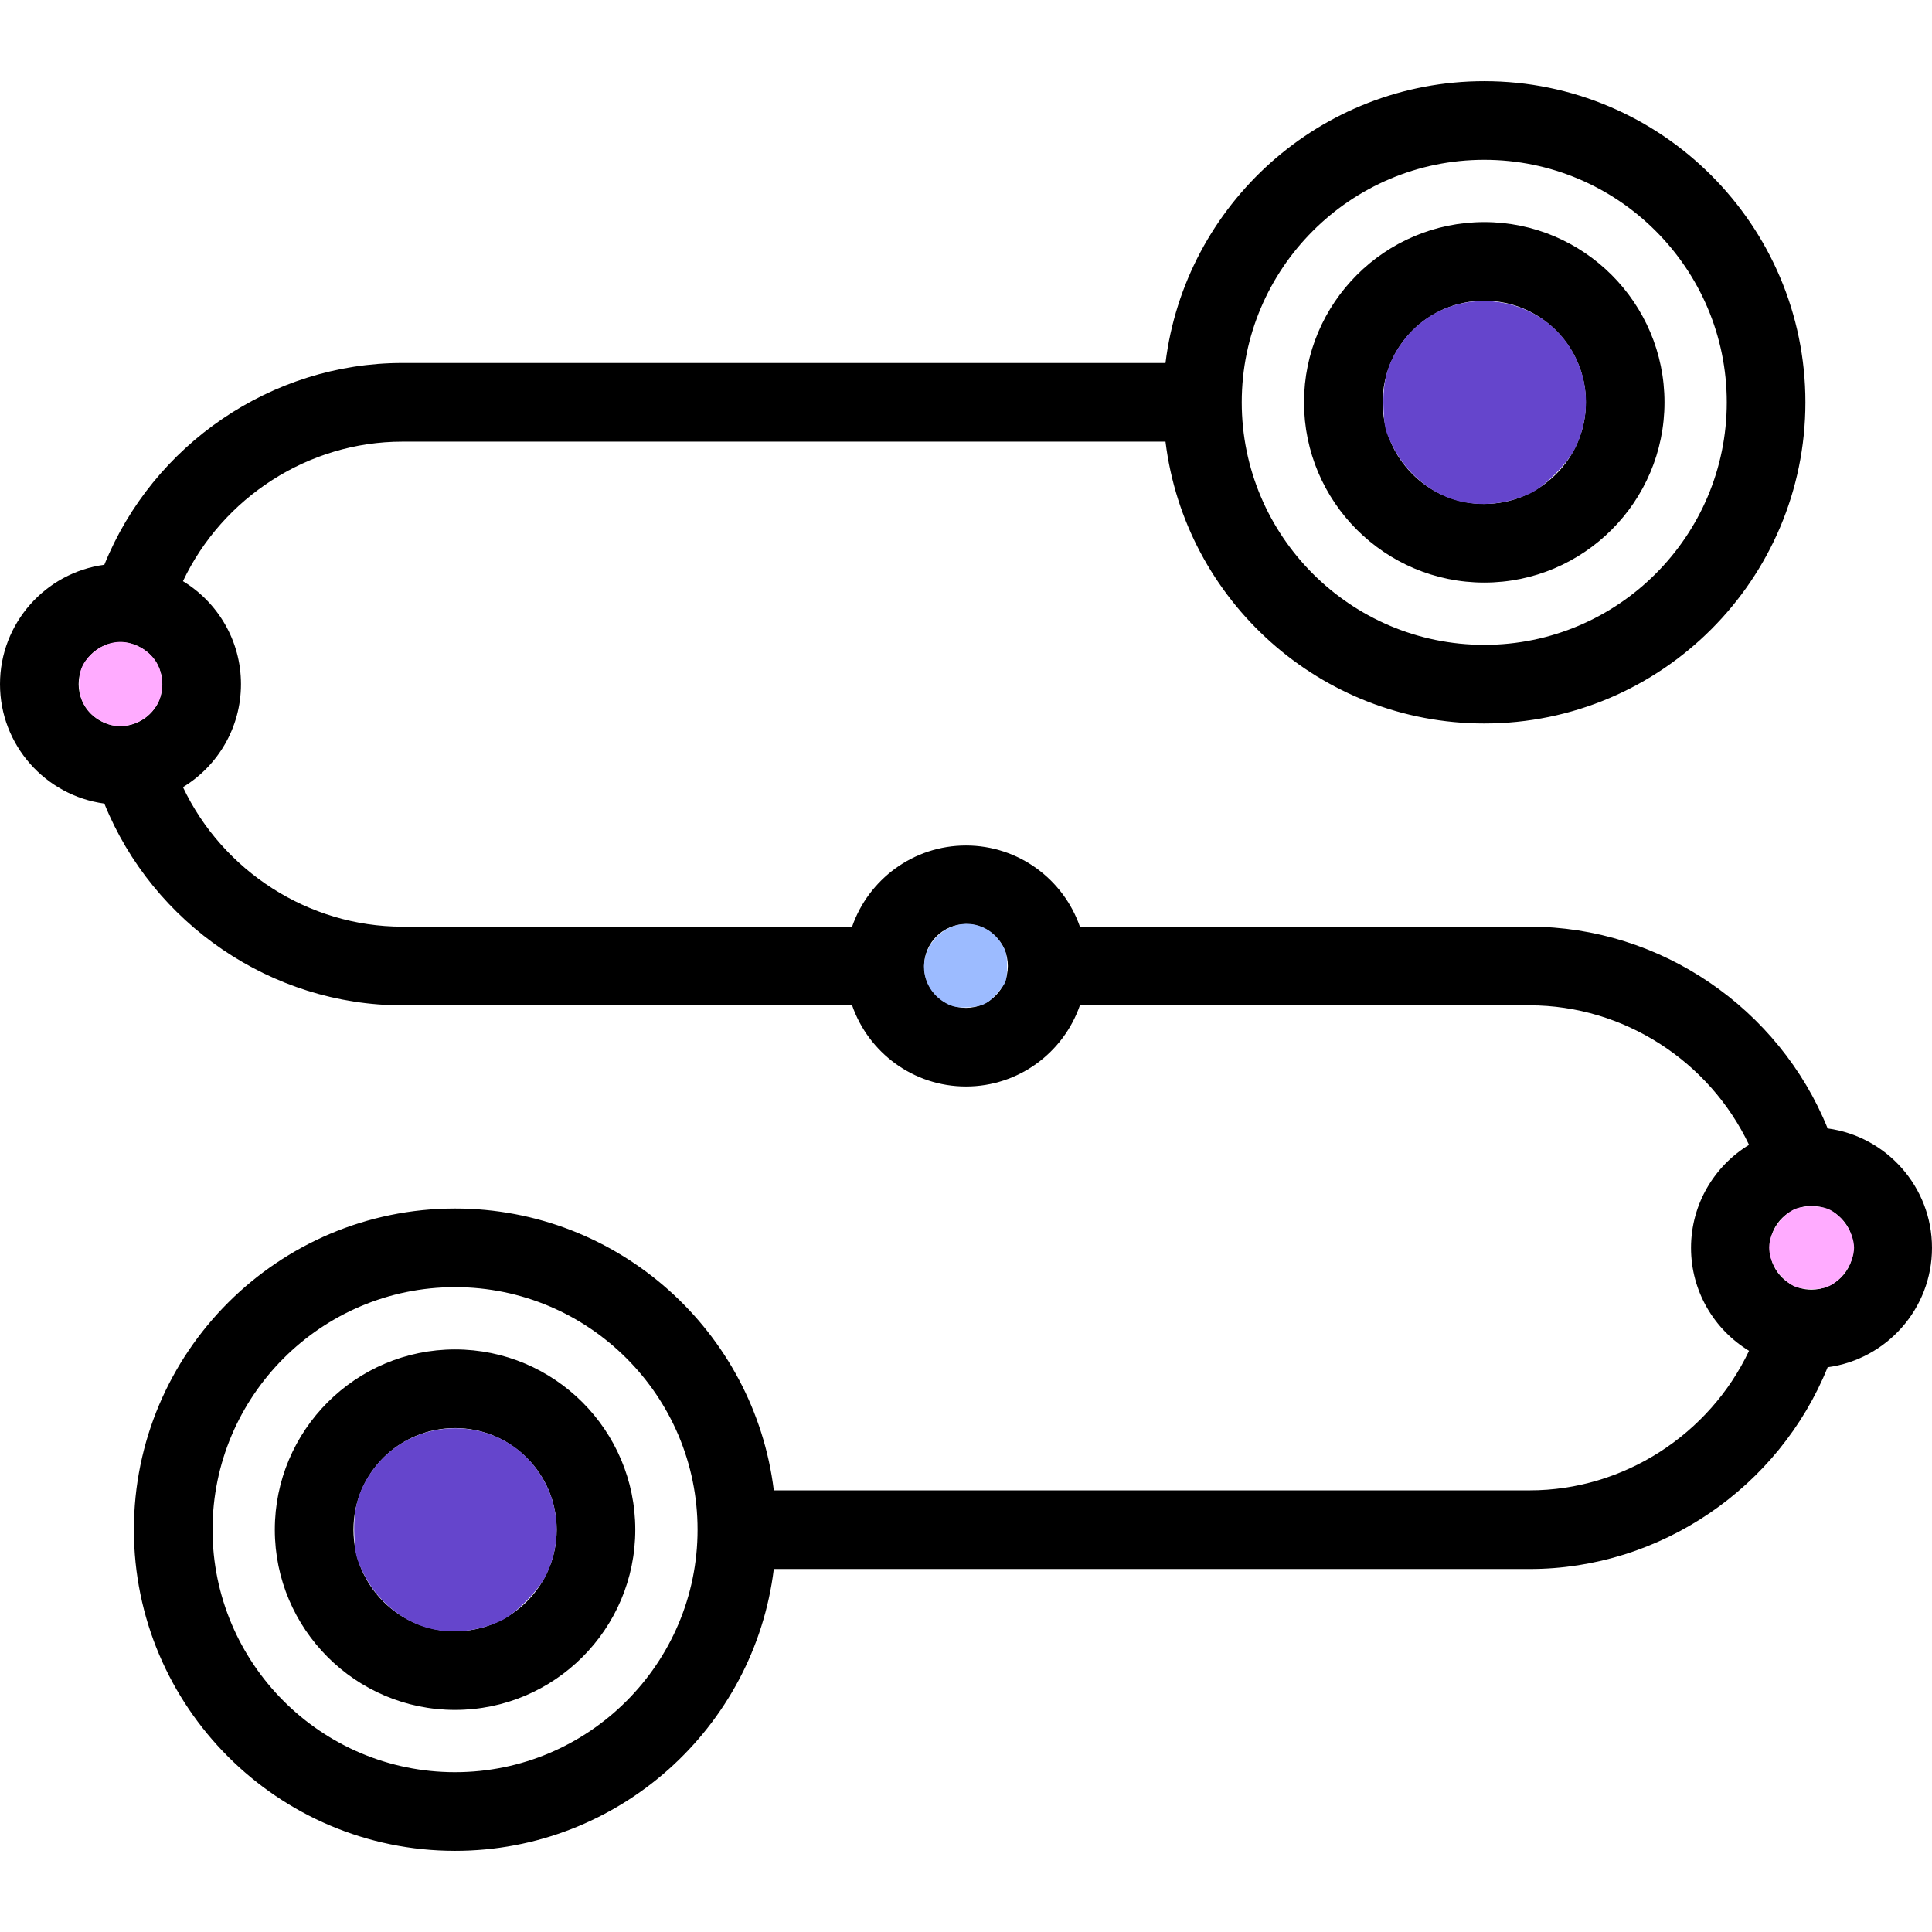 <?xml version="1.0" encoding="UTF-8" standalone="no"?>
<!-- Generator: Adobe Illustrator 17.1.0, SVG Export Plug-In . SVG Version: 6.00 Build 0)  -->

<svg
   xmlns:dc="http://purl.org/dc/elements/1.1/"
   xmlns:cc="http://creativecommons.org/ns#"
   xmlns:rdf="http://www.w3.org/1999/02/22-rdf-syntax-ns#"
   xmlns:svg="http://www.w3.org/2000/svg"
   xmlns="http://www.w3.org/2000/svg"
   xmlns:sodipodi="http://sodipodi.sourceforge.net/DTD/sodipodi-0.dtd"
   xmlns:inkscape="http://www.inkscape.org/namespaces/inkscape"
   version="1.1"
   id="Capa_1"
   x="0px"
   y="0px"
   viewBox="0 0 442.219 442.219"
   style="enable-background:new 0 0 442.219 442.219;"
   xml:space="preserve"
   sodipodi:docname="segment-path.svg"
   inkscape:version="0.92.3 (3ce5693, 2018-03-11)"><defs
   id="defs925" /><sodipodi:namedview
   pagecolor="#ffffff"
   bordercolor="#666666"
   borderopacity="1"
   objecttolerance="10"
   gridtolerance="10"
   guidetolerance="10"
   inkscape:pageopacity="0"
   inkscape:pageshadow="2"
   inkscape:window-width="2192"
   inkscape:window-height="1090"
   id="namedview923"
   showgrid="false"
   inkscape:zoom="2.0035322"
   inkscape:cx="221.85817"
   inkscape:cy="221.1095"
   inkscape:window-x="0"
   inkscape:window-y="34"
   inkscape:window-maximized="1"
   inkscape:current-layer="Capa_1" />
<path
   id="XMLID_32_"
   d="M339.734,133.344c22.749,0,41.255-18.507,41.255-41.255s-18.507-41.255-41.255-41.255  c-22.748,0-41.254,18.507-41.254,41.255S316.987,133.344,339.734,133.344z M339.734,68.834c12.823,0,23.255,10.432,23.255,23.255  s-10.432,23.255-23.255,23.255c-12.822,0-23.254-10.432-23.254-23.255S326.912,68.834,339.734,68.834z M104.157,308.875  c-22.748,0-41.254,18.507-41.254,41.255s18.507,41.255,41.254,41.255c22.749,0,41.255-18.507,41.255-41.255  S126.905,308.875,104.157,308.875z M104.157,373.385c-12.822,0-23.254-10.432-23.254-23.255s10.432-23.255,23.254-23.255  c12.823,0,23.255,10.432,23.255,23.255S116.98,373.385,104.157,373.385z M418.337,258.288  c-11.108-27.495-38.254-46.179-68.207-46.179H247.18c-3.739-10.801-14.014-18.578-26.07-18.578s-22.331,7.777-26.07,18.578H92.089  c-21.525,0-41.133-12.788-50.211-31.936c7.956-4.844,13.279-13.599,13.279-23.574s-5.323-18.731-13.279-23.575  c9.078-19.147,28.687-31.936,50.211-31.936h174.684c4.45,36.306,35.474,64.511,72.961,64.511c40.534,0,73.51-32.977,73.51-73.511  c0-40.533-32.977-73.51-73.51-73.51c-37.488,0-68.511,28.205-72.961,64.51H92.089c-29.952,0-57.099,18.684-68.208,46.179  C10.417,131.08,0,142.646,0,156.6s10.417,25.519,23.881,27.331c11.108,27.495,38.255,46.179,68.208,46.179H195.04  c3.739,10.801,14.014,18.578,26.07,18.578s22.331-7.777,26.07-18.578h102.95c21.525,0,41.133,12.788,50.21,31.936  c-7.956,4.844-13.279,13.599-13.279,23.574s5.323,18.731,13.279,23.575c-9.077,19.147-28.686,31.936-50.21,31.936H177.12  c-4.451-36.306-35.475-64.511-72.963-64.511c-40.533,0-73.509,32.977-73.509,73.511c0,40.533,32.976,73.51,73.509,73.51  c37.489,0,68.513-28.205,72.963-64.51h173.01c29.953,0,57.099-18.684,68.207-46.179c13.465-1.813,23.882-13.379,23.882-27.332  S431.802,260.101,418.337,258.288z M339.734,36.579c30.608,0,55.51,24.901,55.51,55.51s-24.902,55.511-55.51,55.511  c-30.608,0-55.509-24.902-55.509-55.511S309.126,36.579,339.734,36.579z M29.085,166.06c-0.074,0.01-0.147,0.021-0.222,0.032  c-0.42,0.057-0.849,0.086-1.285,0.086c-5.282,0-9.579-4.297-9.579-9.578c0-5.282,4.297-9.579,9.579-9.579  c0.434,0,0.861,0.029,1.28,0.085c0.077,0.013,0.153,0.023,0.23,0.034c4.566,0.727,8.067,4.692,8.067,9.46  C37.156,161.368,33.653,165.335,29.085,166.06z M221.11,230.688c-5.281,0-9.578-4.297-9.578-9.578s4.296-9.578,9.578-9.578  s9.578,4.297,9.578,9.578S226.391,230.688,221.11,230.688z M104.157,405.64c-30.608,0-55.509-24.901-55.509-55.51  s24.901-55.511,55.509-55.511c30.609,0,55.511,24.902,55.511,55.511S134.766,405.64,104.157,405.64z M414.639,295.198  c-0.433,0-0.86-0.029-1.278-0.085c-0.078-0.013-0.156-0.024-0.234-0.034c-4.565-0.728-8.065-4.693-8.065-9.46  c0-4.769,3.502-8.734,8.07-9.46c0.075-0.01,0.149-0.021,0.224-0.032c0.42-0.057,0.849-0.086,1.284-0.086  c5.282,0,9.58,4.297,9.58,9.578C424.219,290.901,419.921,295.198,414.639,295.198z"
   style="fill:#000000;fill-opacity:1" />
<g
   id="g892">
</g>
<g
   id="g894">
</g>
<g
   id="g896">
</g>
<g
   id="g898">
</g>
<g
   id="g900">
</g>
<g
   id="g902">
</g>
<g
   id="g904">
</g>
<g
   id="g906">
</g>
<g
   id="g908">
</g>
<g
   id="g910">
</g>
<g
   id="g912">
</g>
<g
   id="g914">
</g>
<g
   id="g916">
</g>
<g
   id="g918">
</g>
<g
   id="g920">
</g>
<path
   style="fill:#9cbbff;fill-opacity:1;stroke:none;stroke-width:0.499;stroke-miterlimit:4;stroke-dasharray:none;paint-order:stroke fill markers"
   d="m 216.634,229.684 c -5.835,-3.166 -6.89,-10.567 -2.178,-15.278 4.424,-4.424 11.237,-3.768 14.664,1.412 1.157,1.748 1.373,2.605 1.373,5.434 0,3.003 -0.162,3.559 -1.526,5.245 -2.54,3.139 -3.889,3.884 -7.338,4.054 -2.401,0.119 -3.545,-0.08 -4.995,-0.867 z"
   id="path4644"
   inkscape:connector-curvature="0" /><path
   style="fill:#ffabff;fill-opacity:1;stroke:none;stroke-width:0.499;stroke-miterlimit:4;stroke-dasharray:none;paint-order:stroke fill markers"
   d="m 24.107,165.511 c -3.924,-1.7 -5.989,-4.781 -5.989,-8.937 0,-3.104 0.713,-4.83 2.825,-6.836 3.005,-2.854 6.88,-3.581 10.401,-1.95 3.776,1.748 5.74,4.754 5.74,8.787 0,2.743 -0.693,4.596 -2.403,6.427 -2.804,3.002 -7.09,4.02 -10.575,2.51 z"
   id="path4646"
   inkscape:connector-curvature="0" /><path
   style="fill:#ffabff;fill-opacity:1;stroke:none;stroke-width:0.499;stroke-miterlimit:4;stroke-dasharray:none;paint-order:stroke fill markers"
   d="m 410.176,294.145 c -3.145,-1.953 -5.251,-5.44 -5.23,-8.658 0.023,-3.388 2.981,-7.652 6.136,-8.844 1.803,-0.681 5.369,-0.681 7.172,0 3.206,1.211 6.125,5.477 6.125,8.952 0,3.475 -2.918,7.741 -6.125,8.952 -2.257,0.853 -6.388,0.647 -8.078,-0.403 z"
   id="path4648"
   inkscape:connector-curvature="0" /><path
   style="fill:#6545cc;fill-opacity:1;stroke:none;stroke-width:0.499;stroke-miterlimit:4;stroke-dasharray:none;paint-order:stroke fill markers"
   d="m 98.018,372.648 c -6.246,-1.679 -11.896,-6.488 -14.904,-12.684 -1.629,-3.355 -1.838,-4.249 -2.021,-8.622 -0.244,-5.854 0.869,-10 3.849,-14.337 9.271,-13.491 29.439,-13.434 38.482,0.108 4.684,7.014 5.289,15.553 1.649,23.295 -1.621,3.448 -6.965,8.915 -10.255,10.49 -5.327,2.552 -11.448,3.189 -16.801,1.75 z"
   id="path4650"
   inkscape:connector-curvature="0" /><path
   style="fill:#6545cc;fill-opacity:1;stroke:none;stroke-width:0.499;stroke-miterlimit:4;stroke-dasharray:none;paint-order:stroke fill markers"
   d="m 333.602,114.604 c -6.23,-1.675 -11.841,-6.419 -14.891,-12.59 -1.669,-3.378 -1.86,-4.185 -2.039,-8.66 -0.238,-5.916 0.869,-10.049 3.854,-14.393 10.987,-15.988 35.752,-12.201 41.48,6.342 1.718,5.561 1.245,11.545 -1.348,17.061 -1.621,3.448 -6.965,8.915 -10.255,10.49 -5.327,2.552 -11.448,3.189 -16.801,1.75 z"
   id="path4652"
   inkscape:connector-curvature="0" /></svg>